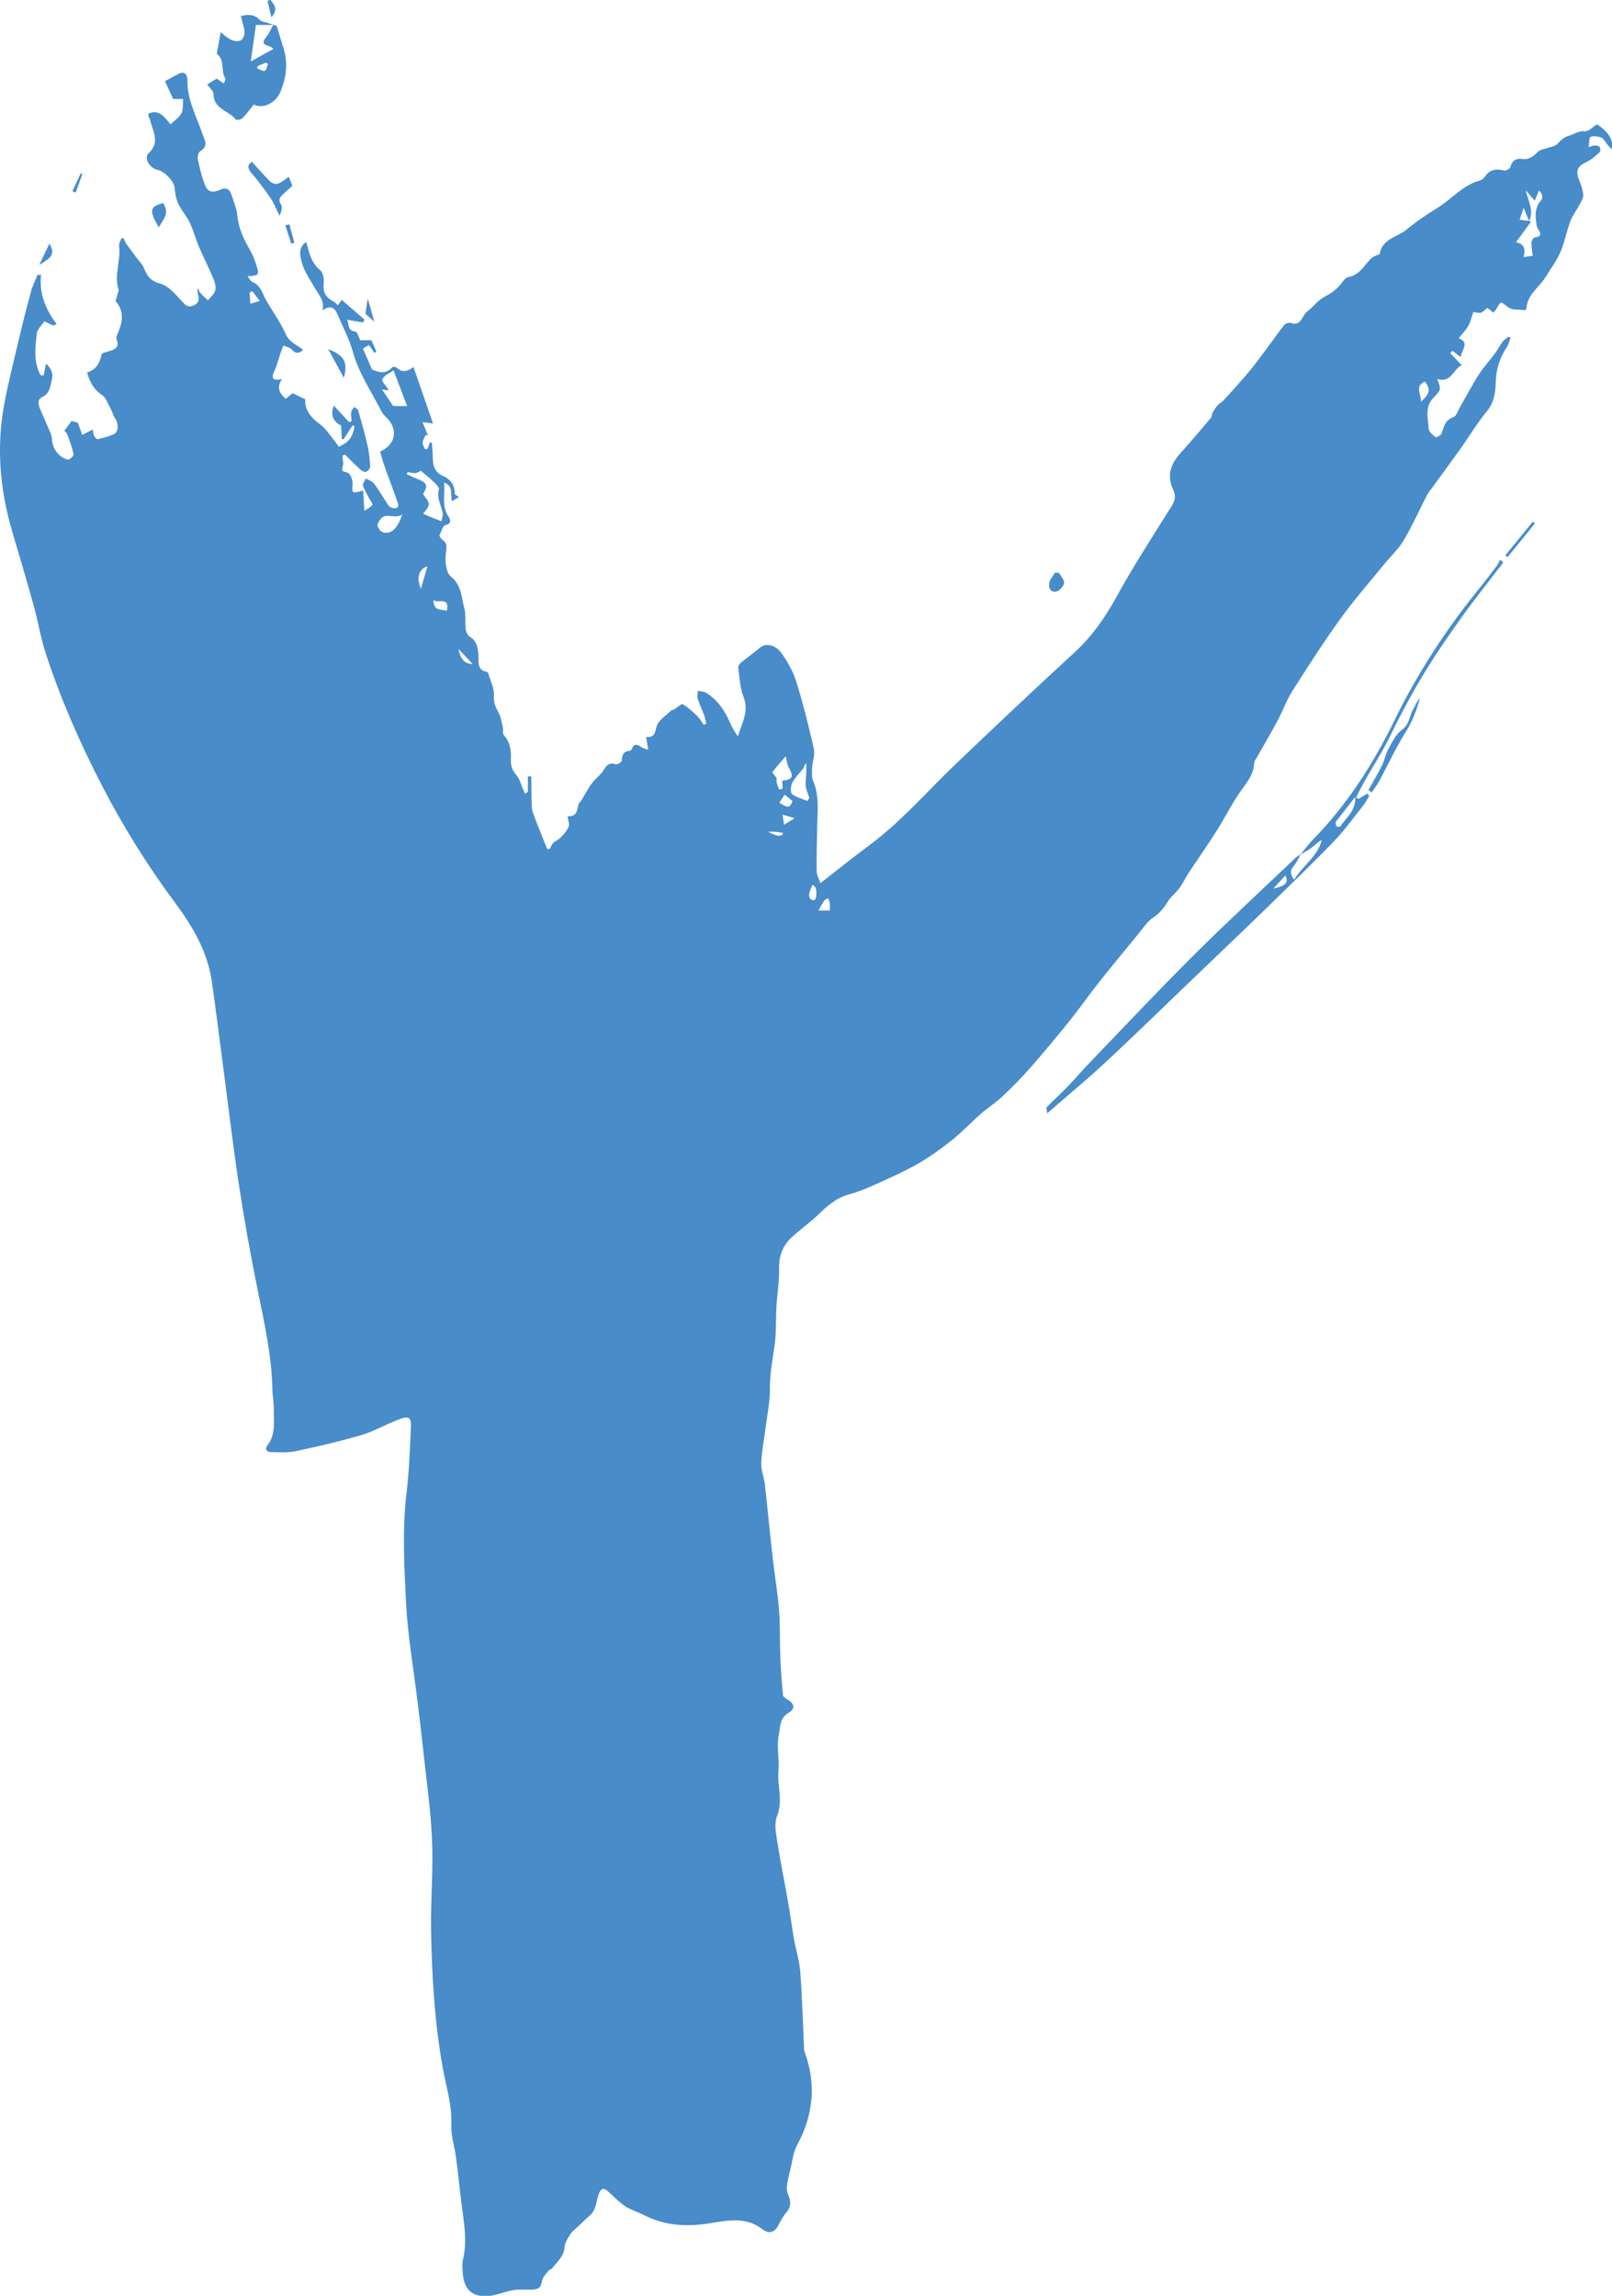 <?xml version="1.0" encoding="UTF-8"?>
<svg id="Layer_1" data-name="Layer 1" xmlns="http://www.w3.org/2000/svg" viewBox="0 0 351.15 500">
  <defs>
    <style>
      .cls-1 {
        fill: #488cca;
        stroke-width: 0px;
      }
    </style>
  </defs>
  <path class="cls-1" d="M8.96,59.77c-.5,4.07.94,7.59,3.39,10.82-.25.1-.51.21-.76.31-.52-.25-1.05-.51-1.92-.93-.55.85-1.53,1.71-1.65,2.67-.37,3.06-.74,6.19.8,9.06l.69.07c.17-.83.33-1.67.51-2.56,1.03.85,1.62,2.06,1.29,3.38-.35,1.42-.37,3.04-2.13,3.9-1.22.59-.77,1.87-.31,2.92.73,1.66,1.47,3.32,2.17,5,.16.38.25.82.27,1.23.08,2.02,1.52,4.02,3.47,4.46.34.08,1.32-.84,1.26-1.14-.3-1.45-.83-2.85-1.34-4.25-.13-.37-.48-.67-.67-.91.55-.75,1.02-1.39,1.56-2.12.51.15,1.13.33,1.36.4.39,1.07.67,1.85.96,2.63.73-.37,1.45-.73,2.31-1.17.08.46.07.94.26,1.34.15.33.6.81.8.77,1.2-.28,2.41-.58,3.52-1.09,1.04-.48,1.06-2.27.29-3.41-.41-.6-.57-1.37-.93-2.02-.6-1.08-1.02-2.5-1.96-3.11-1.8-1.19-2.62-2.82-3.24-4.91,1.93-.55,2.8-1.98,3.15-3.91.06-.31.97-.53,1.53-.68,1.37-.37,2.47-.84,1.75-2.62-.11-.28,0-.72.14-1.02,1.1-2.45,1.7-4.85-.26-7.2-.16-.19.1-.75.19-1.14.12-.52.47-1.09.34-1.53-.98-3.17.55-6.29.15-9.44-.07-.53.32-1.12.5-1.69.16,0,.32.01.48.02.19.4.33.84.59,1.2.7,1,1.44,1.96,2.16,2.94.56.76,1.3,1.45,1.65,2.3.69,1.73,1.42,2.87,3.57,3.43,1.78.47,3.31,2.3,4.67,3.79.84.92,1.36,1.54,2.68.92,1.44-.67,1.01-1.72.82-2.78-.05-.28-.12-.55.13-.93.12.32.17.72.38.96.53.6,1.13,1.13,1.71,1.69.56-.72,1.41-1.38,1.61-2.19.2-.8-.12-1.82-.46-2.64-.96-2.29-2.1-4.49-3.07-6.77-.75-1.76-1.23-3.64-2.05-5.36-.69-1.45-1.84-2.68-2.51-4.13-.5-1.07-.66-2.34-.79-3.54-.15-1.32-2.16-3.47-3.76-3.82-1.7-.37-2.98-2.57-1.87-3.61,2.54-2.39.91-4.71.34-7.09-.08-.35-.3-.66-.4-1-.05-.16.03-.36.05-.57,2.51-.97,3.6,1.06,4.76,2.38.93-.9,1.95-1.52,2.39-2.43.43-.88.26-2.05.35-3.09h-2.16c-.51-1.1-1.18-2.56-1.79-3.88,1.04-.56,1.97-1.07,2.92-1.57,1.53-.8,2,.43,1.98,1.39-.09,4.2,1.94,7.76,3.23,11.54.48,1.41,1.46,2.73-.45,3.9-.4.25-.63,1.23-.51,1.78.37,1.82.82,3.65,1.47,5.4.67,1.78,1.7,1.96,3.51,1.16.88-.39,1.86-.29,2.23.86.52,1.61,1.25,3.22,1.4,4.88.25,2.84,1.48,5.21,2.83,7.6.56.99.98,2.09,1.32,3.18.66,2.11.55,2.22-1.94,2.36.41.51.64,1.09,1.04,1.24,1.89.74,2.19,2.6,3.05,4.07,1.44,2.44,3.11,4.78,4.26,7.35.79,1.76,2.44,2.29,3.77,3.39-1.06.89-1.72.77-2.49-.09-.41-.46-1.19-.59-1.81-.86-.24.61-.49,1.21-.7,1.83-.43,1.24-.71,2.54-1.27,3.71-.78,1.62-.35,2.18,1.66,1.77-1.28,1.88-.52,3.13.8,4.28.59-.47,1.19-.95,1.51-1.21,1.06.5,1.87.89,2.77,1.32-.26,1.98,1.12,3.98,3.12,5.38,1.35.94,2.26,2.51,3.35,3.81.31.37.55.78.82,1.16,2.23-1.05,2.87-1.87,3.46-4.42-.14-.09-.29-.19-.43-.28-.66,1.02-1.33,2.04-1.99,3.06-.13-.02-.26-.03-.39-.05-.04-.97-.09-1.94-.14-2.95q-2.72-1.35-1.6-4.34c1.17,1.25,2.27,2.43,3.36,3.62.17-.07.34-.15.52-.22-.04-.66-.18-1.32-.1-1.96.05-.4.42-.76.65-1.14.31.25.81.44.89.75.74,2.59,1.47,5.19,2.07,7.83.33,1.45.46,2.97.52,4.46.02.37-.51.94-.91,1.09-.3.12-.89-.19-1.19-.47-1.16-1.06-2.26-2.19-3.38-3.29-.19.09-.38.17-.57.26.05.77.33,1.62.09,2.28-.52,1.42.41,1.06,1.14,1.45.62.33,1.05,1.62,1,2.45-.13,2.02-.21,2.07,2.29,1.4.09,1.43.18,2.75.28,4.41.64-.44,1.36-.75,1.75-1.3.15-.2-.47-.95-.73-1.46-.47-.91-1.04-1.79-1.32-2.76-.12-.41.39-1.01.62-1.52.62.37,1.42.6,1.82,1.14,1.1,1.48,2.01,3.1,3.04,4.63.19.28.54.56.86.63.8.18,1.63.09,1.25-1.04-.93-2.74-1.98-5.43-2.94-8.16-.36-1.01-.62-2.06-.91-3.05,3.49-1.61,3.98-4.97,1.28-7.52-.38-.36-.76-.78-.99-1.24-2.19-4.3-4.95-8.3-6.26-13.06-.78-2.82-2.23-5.46-3.38-8.18-.66-1.56-1.66-1.85-3.22-.76.53-2.09-.73-3.23-1.59-4.77-.96-1.71-2.26-3.48-2.79-5.33-.38-1.31-1.17-3.47.84-4.8.65,2.25,1.04,4.53,3.06,6.15.66.53.85,2.03.74,3.04-.21,1.97.69,3.04,2.27,3.85.31.16.53.49.8.74.29-.38.55-.72.88-1.16,1.71,1.48,3.32,2.87,4.93,4.27-.09.21-.19.42-.28.63-1.11-.18-2.22-.36-3.49-.57.49.96,0,2.38,1.81,2.56.38.04.65,1.11,1.06,1.89h2.42c.33.75.71,1.6,1.09,2.46-.14.1-.28.19-.43.29-.37-.53-.73-1.06-1.18-1.71-.35.2-.8.46-1.33.76.63,1.44,1.22,2.8,1.98,4.56,1.17.46,2.83,1.3,4.42-.48.13-.15.77-.09.96.1,1.12,1.05,2.24.96,3.65-.16,1.43,4.13,2.8,8.07,4.27,12.31-.94-.12-1.44-.19-2.29-.3.44,1.1.81,2.01,1.18,2.92-.16-.05-.31-.1-.47-.15-.25.57-.65,1.13-.69,1.71-.04.47.35.97.55,1.46.18-.04.36-.08.53-.12.16-.47.33-.93.52-1.46.17.1.42.18.43.27.09,1.2.17,2.41.21,3.62.05,1.59.66,2.81,2.17,3.47,1.71.74,2.59,2.01,2.59,3.91,0,.18.47.36.92.68-.48.29-.93.55-1.51.9-.51-1.4.49-3.18-1.74-4.07.27,2.67-.58,5.07.89,7.32.52.8.89,1.59-.65,2-.55.15-.81,1.39-1.27,2.25.16.23.32.69.64.9,1.37.91.84,1.99.74,3.3-.13,1.59.11,3.9,1.14,4.73,2.37,1.92,2.28,4.53,2.92,6.92.38,1.43.12,3.02.3,4.52.07.59.42,1.35.89,1.65,1.63,1.03,1.84,2.58,1.88,4.26.04,1.43-.21,3.02,1.82,3.4.1.02.25.13.28.22.48,1.66,1.39,3.35,1.28,4.97-.1,1.51.35,2.49,1,3.67.51.92.67,2.05.92,3.1.14.62-.08,1.48.26,1.86,1.41,1.53,1.58,3.37,1.51,5.24-.05,1.37.29,2.4,1.23,3.45.69.77.92,1.93,1.36,2.92.17.37.34.74.51,1.11.2-.14.41-.29.61-.43v-3.33c.24,0,.48-.02.72-.03.04,1.89.06,3.78.11,5.67.02.69,0,1.42.21,2.06.53,1.58,1.18,3.13,1.79,4.68.45,1.14.92,2.28,1.37,3.42.19,0,.39-.01.58-.02.24-.43.39-.95.73-1.28.49-.47,1.2-.73,1.66-1.23.67-.71,1.37-1.47,1.72-2.34.23-.59-.13-1.41-.25-2.28,1.86.2,2.09-1.08,2.34-2.42.08-.41.52-.75.76-1.14.47-.78.89-1.58,1.37-2.35.33-.54.67-1.09,1.09-1.57.76-.89,1.74-1.62,2.33-2.61.66-1.11,1.28-1.65,2.62-1.2.32.11,1.24-.46,1.28-.78.13-1.13.27-2.06,1.68-2.14.19-.01.47-.24.54-.43.52-1.33,1.27-.97,2.13-.37.32.22.74.29,1.42.55-.16-1.05-.29-1.84-.44-2.8,1.89.2,1.89-.91,2.3-2.32.39-1.33,2.03-2.31,3.14-3.42.15-.15.47-.12.68-.25.64-.39,1.55-1.3,1.85-1.13,1.17.67,2.19,1.63,3.17,2.58.56.54.94,1.27,1.4,1.91.19-.09.38-.17.57-.26-.16-.63-.27-1.29-.49-1.9-.44-1.19-1.02-2.33-1.4-3.54-.16-.51.04-1.14.07-1.72.61.15,1.3.16,1.81.47,2.47,1.53,4.01,3.82,5.15,6.43.45,1.04,1,2.03,1.75,3.03.8-2.85,2.51-5.41,1.19-8.66-.78-1.92-.82-4.15-1.13-6.25-.05-.32.2-.8.46-1.02,1.43-1.18,2.94-2.29,4.38-3.46,1.13-.92,3.24-.6,4.57,1.25,1.35,1.89,2.55,4.03,3.24,6.24,1.49,4.8,2.71,9.69,3.82,14.6.29,1.28-.31,2.75-.37,4.14-.05.97-.13,2.06.23,2.91,1.34,3.09.94,6.29.88,9.48-.07,3.39-.15,6.79-.13,10.18,0,.71.44,1.41.82,2.56,3.73-2.9,7.06-5.6,10.51-8.14,6.98-5.15,12.62-11.72,18.84-17.68,8.6-8.22,17.25-16.39,26.01-24.43,3.82-3.51,6.65-7.58,9.14-12.11,3.72-6.75,7.92-13.23,12.01-19.76.78-1.24.95-2.27.34-3.56-1.44-3.05-.56-5.61,1.6-7.99,2.27-2.5,4.44-5.09,6.62-7.67.24-.29.19-.81.38-1.16.33-.59.72-1.17,1.17-1.68.3-.35.8-.53,1.11-.87,1.85-2.04,3.73-4.06,5.5-6.18,1.5-1.79,2.87-3.7,4.27-5.57,1.18-1.58,2.29-3.21,3.52-4.74.27-.34,1.04-.6,1.44-.47,1.84.64,2.28-.73,3-1.84.35-.53.95-.9,1.42-1.35.68-.65,1.31-1.36,2.05-1.93.7-.54,1.53-.89,2.27-1.38.54-.36,1.05-.77,1.51-1.22.79-.76,1.43-2.1,2.31-2.27,2.35-.45,3.29-2.29,4.67-3.77.54-.58,1.27-.97,2.13-1.19.49-3.41,3.96-3.73,6.03-5.49,2.05-1.75,4.35-3.23,6.64-4.66,3.07-1.91,5.44-4.89,9.1-5.9.44-.12.91-.46,1.16-.84,1.04-1.59,2.42-1.8,4.15-1.36.4.1,1.32-.38,1.4-.73.34-1.41,1.25-1.97,2.51-1.79,1.58.23,2.49-.54,3.49-1.56.48-.49,1.39-.56,2.11-.83.73-.27,1.66-.37,2.14-.88.75-.8,1.34-1.47,2.53-1.78,1.14-.31,2.03-1.12,3.45-.98.81.08,1.74-.96,2.63-1.5,2.42,1.49,3.75,3.55,3.19,5.41-.39-.42-.69-.72-.95-1.03-.42-.5-.73-1.25-1.26-1.48-.71-.3-1.67-.42-2.37-.18-.32.11-.27,1.27-.44,2.25.76-.21,1.08-.39,1.4-.37.37.02.88.11,1.04.36.17.27.17.94-.03,1.12-.89.78-1.79,1.65-2.85,2.12-1.93.86-2.43,1.87-1.64,3.86.41,1.04.82,2.13.92,3.23.06.67-.39,1.42-.73,2.08-.66,1.26-1.57,2.41-2.07,3.73-.83,2.18-1.23,4.54-2.15,6.68-.84,1.94-2.15,3.67-3.26,5.49-1.38,2.26-3.99,3.77-4.14,6.78,0,.15-.21.43-.29.42-1.27-.16-2.84.04-3.73-.64-1.65-1.26-1.48-1.48-2.56.37-.15.25-.37.46-.64.79-.46-.36-.87-.67-1.33-1.03-.44.36-.85.88-1.37,1.05-.46.16-1.05-.07-1.67-.14-.37,1.04-.6,2.12-1.1,3.04-.51.92-1.3,1.69-2.09,2.67,2.54.97.56,2.58.45,4.1-.62-.47-1.22-.91-1.81-1.36l-.49.5c.77.81,1.55,1.63,2.51,2.64-1.82.77-2.23,3.95-5.33,3,.81,2.22.92,2.33-.78,4.04-2.04,2.06-1.21,4.48-1.09,6.78.03.66.88,1.35,1.51,1.84.15.12,1.14-.36,1.28-.74.56-1.44.71-2.99,2.6-3.6.65-.21.99-1.43,1.44-2.2,1.37-2.38,2.65-4.82,4.12-7.13,1-1.57,2.31-2.95,3.42-4.46.63-.85,1.11-1.8,1.74-2.65.33-.44.85-.74,1.29-1.1.14.09.28.18.42.26-.23.62-.35,1.31-.7,1.84-1.56,2.4-2.44,4.82-2.51,7.85-.05,1.94-.3,4.33-1.87,6.22-2.12,2.56-3.82,5.45-5.76,8.17-2.06,2.9-4.18,5.76-6.27,8.63-.36.49-.77.95-1.05,1.48-1.69,3.3-3.2,6.71-5.09,9.9-1.16,1.95-2.91,3.55-4.36,5.34-3.17,3.89-6.49,7.67-9.42,11.73-3.67,5.1-7.08,10.39-10.45,15.7-1.31,2.07-2.13,4.44-3.3,6.61-1.44,2.69-3.01,5.32-4.52,7.98-.21.37-.51.76-.52,1.15-.1,2.69-1.86,4.49-3.25,6.55-1.8,2.64-3.23,5.53-4.95,8.24-1.98,3.11-4.1,6.13-6.13,9.21-.69,1.05-1.21,2.22-1.96,3.23-.77,1.05-1.89,1.87-2.55,2.97-.86,1.43-1.82,2.57-3.25,3.51-1.18.78-2.01,2.12-2.95,3.25-3.02,3.68-6.05,7.36-9.01,11.09-2.03,2.55-3.88,5.25-5.92,7.79-2.88,3.57-5.8,7.11-8.83,10.56-1.94,2.21-4.03,4.31-6.18,6.33-1.4,1.32-3.07,2.36-4.53,3.63-2.18,1.91-4.17,4.06-6.44,5.85-2.45,1.94-5.02,3.78-7.74,5.3-3.16,1.77-6.51,3.21-9.82,4.7-1.54.69-3.14,1.3-4.77,1.74-2.82.75-4.82,2.6-6.84,4.54-1.78,1.72-3.85,3.12-5.65,4.81-1.95,1.83-2.8,4.09-2.73,6.87.07,2.71-.41,5.43-.57,8.15-.17,2.9-.01,5.84-.43,8.71-.45,3.1-1.04,6.14-1,9.33.03,2.86-.61,5.73-.97,8.6-.31,2.52-.82,5.02-.91,7.55-.06,1.53.61,3.08.79,4.64.61,5.4,1.12,10.82,1.73,16.22.42,3.72,1.07,7.42,1.36,11.15.26,3.31.13,6.66.26,9.99.11,2.82.32,5.64.58,8.45.03.35.54.74.92.95,1.52.83,1.87,2.03.4,2.86-2.12,1.19-1.89,3.34-2.23,4.97-.51,2.48.17,5.19-.06,7.76-.29,3.28,1.04,6.53-.32,9.87-.61,1.5-.27,3.5,0,5.22.73,4.63,1.67,9.22,2.48,13.84.45,2.56.77,5.15,1.22,7.72.42,2.36,1.18,4.69,1.36,7.07.41,5.45.56,10.92.82,16.38.02.35,0,.73.12,1.06,2.6,7.05,1.94,13.79-1.65,20.38-.84,1.55-1.01,3.47-1.44,5.23-.31,1.27-.66,2.55-.77,3.84-.07.74.23,1.54.49,2.26.44,1.2.3,2.19-.54,3.21-.73.88-1.32,1.89-1.83,2.92-.86,1.73-2.22,1.76-3.45.81-3.62-2.81-7.67-1.9-11.53-1.28-5.04.81-9.78.51-14.35-1.84-1.35-.69-2.86-1.11-4.1-1.94-1.37-.92-2.51-2.2-3.77-3.29-.97-.84-1.52-.33-1.88.65-.58,1.59-.5,3.45-1.95,4.7-.94.81-1.81,1.69-2.71,2.54-.51.48-1.14.9-1.5,1.48-.55.89-1.23,1.88-1.29,2.87-.14,2.1-1.67,3.22-2.75,4.67-.15.21-.53.24-.7.44-.46.52-.94,1.05-1.26,1.65-.3.58-.27,1.35-.63,1.86-.26.37-.91.6-1.41.63-1.46.09-2.96-.11-4.4.12-1.84.29-3.62,1.14-5.46,1.29-3.51.28-5.29-1.4-5.57-4.91-.08-1.03-.18-2.11.05-3.09.99-4.08.17-8.08-.33-12.11-.42-3.37-.76-6.75-1.2-10.11-.3-2.32-1.11-4.65-1.01-6.94.19-4.38-1.15-8.47-1.9-12.66-1.76-9.9-2.35-19.88-2.52-29.9-.11-6.56.51-13.13.21-19.67-.3-6.77-1.3-13.5-2.01-20.25-.33-3.13-.71-6.26-1.09-9.38-.89-7.35-2.19-14.68-2.57-22.06-.4-7.98-.84-16.01.14-24.03.56-4.63.69-9.32.93-13.99.11-2.26-.41-2.66-2.58-1.83-2.78,1.05-5.4,2.59-8.23,3.43-4.7,1.39-9.49,2.48-14.29,3.51-1.72.37-3.56.23-5.34.2-1.07-.02-1.45-.69-.75-1.59,1.77-2.27,1.27-4.93,1.33-7.47.04-1.56-.29-3.13-.32-4.7-.15-7.4-1.79-14.56-3.25-21.77-1.54-7.62-2.91-15.28-4.08-22.97-1.33-8.77-2.35-17.59-3.51-26.38-.77-5.84-1.51-11.69-2.33-17.52-.93-6.58-4.2-12.1-8.08-17.32-5.99-8.06-11.28-16.57-15.89-25.48-4.8-9.29-9-18.87-12.25-28.82-1.09-3.34-1.63-6.84-2.57-10.23-1.51-5.44-3.12-10.85-4.72-16.27-2.72-9.25-3.49-18.63-1.65-28.13.93-4.82,2.14-9.59,3.27-14.37.78-3.3,1.62-6.59,2.52-9.86.33-1.2.91-2.34,1.37-3.5.26,0,.52,0,.79,0ZM333.13,48.1c.1.04.21.06.29.12.03.01.03.13,0,.17-1.02,1.4-2.05,2.8-3.19,4.37,1.94.33,2.05,1.66,1.66,3.23.77-.11,1.37-.2,2-.29-.11-.95-.3-1.9-.28-2.84,0-.4.41-1.1.71-1.14,1.63-.23,1.31-.91.68-1.93-.31-.51-.34-1.22-.41-1.85-.07-.65-.12-1.34,0-1.97.14-.68.34-1.45.79-1.93.93-.99.66-1.66-.12-2.56-.35.83-.6,1.42-.95,2.24-.81-.96-1.38-1.63-1.95-2.29.49,2.32,1.86,4.33.74,6.69-.12-.27-.25-.55-.36-.82-.28-.68-.56-1.37-.84-2.06-.27.82-.54,1.63-.87,2.62.93.11,1.51.18,2.08.25ZM91.67,102.51s-.55.42-1.1.51c-.57.09-1.19-.13-1.79-.21-.05.16-.1.32-.15.48.72.32,1.42.67,2.15.96,2.31.91,2.51,1.47,1.37,3.32.5.85,1.33,1.62,1.25,2.29-.09.83-.93,1.58-1.22,2.02.8.35,1.54.68,2.28.98.56.23,1.13.43,1.7.65.11-.61.4-1.26.28-1.83-.34-1.67-1.36-3.19-.83-5.07.12-.43-.66-1.2-1.16-1.69-.81-.8-1.73-1.5-2.79-2.4ZM88.69,88.44c-1-2.62-1.93-5.07-2.96-7.78-.81.58-2.02,1.06-2.43,1.92-.23.47.9,1.59,1.43,2.43-.23-.03-.61-.07-1.5-.17,1,1.48,1.8,2.67,2.42,3.59h3.04ZM175.91,174.43c.13-.22.26-.44.39-.66-.27-.85-.68-1.69-.78-2.56-.11-.93.08-1.9.11-2.85.02-.73,0-1.47,0-2.2-.41.43-.44.89-.67,1.2-.78,1.05-1.79,1.97-2.38,3.11-.35.69-.45,2.12-.03,2.47.91.75,2.22,1.03,3.36,1.5ZM171.16,164.7c-1.17,1.36-2.1,2.35-2.89,3.45-.1.14.63.8.87,1.28.12.23-.05.6.02.88.14.55.33,1.1.56,1.61.02.05.74-.1.74-.18.03-.56-.04-1.13-.08-1.71,2.33-.26,2.6-.86,1.36-3.04-.27-.48-.29-1.1-.58-2.29ZM87.61,112.06c-1.71,1.12-3.56-.66-4.8,1.1-.29.41-.69,1.01-.57,1.37.19.56.7,1.28,1.21,1.41,1.8.44,3.08-.72,4.17-3.87ZM309.53,87.49c1.97-1.75,2.14-2.73.89-4.38-2.33.96-.82,2.69-.89,4.38ZM93.11,123.34c-1.89.57-2.45,2.59-1.42,4.89.53-1.84.93-3.22,1.42-4.89ZM97.35,133.02c.61-3.2-1.79-1.52-2.92-2.33-.04,2.45,1.68,1.95,2.92,2.33ZM178.29,198.29h2.48c0-.69.05-1.19-.02-1.67-.04-.34-.23-.66-.36-.99-.28.15-.65.23-.81.46-.41.57-.72,1.2-1.29,2.2ZM169.77,174.82c1.89,1.24,2.29,1.16,2.87-.35-.54-.45-1.04-.87-1.7-1.41-.38.57-.73,1.1-1.17,1.76ZM176.99,192.68c-.32.83-.6,1.35-.72,1.91-.07.35,0,.82.2,1.11.16.23.65.41.9.33.22-.07.41-.54.43-.84.05-.59.07-1.22-.1-1.77-.11-.36-.59-.6-.72-.73ZM102.97,144.62c-1.17-1.24-2.13-2.26-3.08-3.27.33,2.14,1.44,3.34,3.08,3.27ZM170.79,179.63c.78-.5,1.44-.91,2.28-1.44-.87-.26-1.56-.47-2.61-.78.16,1.08.27,1.79.34,2.22ZM54.51,66.14c.78-.22,1.27-.36,2.08-.58-.62-.82-1.12-1.48-1.62-2.14-.19.09-.39.19-.58.28.04.74.08,1.47.12,2.44ZM170.59,181.42c-.53-.09-1.06-.23-1.6-.27-.55-.05-1.12-.01-1.68-.01q2.94,1.59,3.28.29Z"/>
  <path class="cls-1" d="M283.3,186.1c.92-1.12,1.77-2.3,2.78-3.33,7.39-7.55,12.99-16.3,17.61-25.74,5.08-10.4,11.36-20.05,18.67-29.02,1.26-1.55,2.47-3.15,3.67-4.75.31-.41.51-.91.75-1.37.23.21.45.41.68.62-3.05,3.99-6.19,7.9-9.11,11.98-2.98,4.18-5.9,8.42-8.54,12.82-2.61,4.34-4.98,8.84-7.2,13.4-2.17,4.45-5.15,8.5-7.19,13.01.18.09.35.19.53.28.62-.39,1.23-.78,1.85-1.17.16.17.31.34.47.51-.46.74-.86,1.54-1.41,2.22-2.11,2.64-4.09,5.41-6.44,7.83-4.91,5.07-10.01,9.96-15.06,14.89-3.27,3.2-6.6,6.35-9.9,9.52-2.08,2-4.17,3.99-6.25,5.99-6.08,5.82-12.1,11.72-18.27,17.45-4.06,3.78-8.34,7.32-12.84,11.24-.06-.77-.23-1.22-.09-1.36,1.48-1.5,3.04-2.91,4.5-4.42,1.8-1.87,3.49-3.86,5.3-5.73,7.39-7.68,14.7-15.45,22.25-22.97,7.27-7.23,14.81-14.19,22.24-21.26.3-.28.7-.46,1.06-.69-.51.87-.91,1.84-1.56,2.58-.84.96-.79,1.74.11,2.96,1.93-3.15,5.12-5.03,6.02-8.68-.83.42-1.42,1.1-2.12,1.63-.79.59-1.67,1.06-2.51,1.58ZM295.21,173.56c-1.55,1.98-2.8,3.58-4.04,5.18-.11.14-.25.32-.23.47.03.27.09.64.27.77.18.13.7.11.79-.02,1.19-1.88,3.33-3.25,3.22-6.4ZM277.38,193.52c2.69-.55,3.38-1.36,2.62-2.87-.92,1-1.77,1.94-2.62,2.87Z"/>
  <path class="cls-1" d="M59.55,5.37c.26.13.7.2.76.4.48,1.42.84,2.87,1.32,4.29,1.16,3.46.82,6.77-.62,10.1-.92,2.13-3.63,3.69-5.72,2.61-.84,1.03-1.6,2.09-2.5,2.99-.3.3-1.31.44-1.45.25-1.48-1.94-4.81-2.21-4.83-5.51,0-.69-.87-1.38-1.37-2.11.7-.43,1.36-.84,2.06-1.27.43.3.91.63,1.53,1.07.18-.47.49-.92.39-1.07-1.14-1.58,0-3.93-1.8-5.3-.17-.13,0-.76.08-1.15.21-1.2.45-2.4.68-3.66.62.48,1.34,1.22,2.23,1.65.62.3,1.58.42,2.14.14.48-.24.87-1.2.82-1.8-.09-1.17-.52-2.31-.81-3.51,1.63-.39,2.97-.41,4.14.86.38.41,1.16.44,1.75.65.42.14.84.29,1.26.43-1.4,0-2.8,0-3.86,0-.41,2.91-.75,5.32-1.12,7.95,1.66-.91,3.21-1.77,4.96-2.74-.24-.16-.55-.48-.93-.58-1.22-.31-1.71-.72-.72-1.92.67-.81,1.08-1.83,1.61-2.76ZM56.16,14.37c-.07.17-.14.33-.21.5.58.21,1.22.68,1.71.56.35-.09.49-.97.73-1.51-.16-.09-.32-.19-.48-.28-.58.24-1.17.49-1.75.73Z"/>
  <path class="cls-1" d="M54.88,35.24c1.31,1.43,2.36,2.64,3.48,3.79,1.47,1.5,2.01,1.43,4.54-.54.3.75.57,1.45.79,1.99-.76.67-1.48,1.27-2.15,1.93-.64.63-.98,1.21-.3,2.18.36.51.06,1.49-.35,2.4-.65-1.29-1.17-2.67-1.97-3.86-1.3-1.92-2.72-3.76-4.21-5.53-1-1.19-.62-1.87.18-2.37Z"/>
  <path class="cls-1" d="M298.09,172.06c1-1.8,2.07-3.58,2.99-5.42.54-1.09.72-2.38,1.31-3.44.85-1.51,1.65-3.27,2.98-4.23,1.71-1.24,1.63-3.13,2.54-4.62.48-.78.77-1.67,1.38-2.41-.64,2.79-1.72,5.33-3.26,7.78-2.05,3.28-3.66,6.83-5.5,10.24-.49.92-1.14,1.75-1.72,2.63-.24-.17-.48-.35-.71-.52Z"/>
  <path class="cls-1" d="M34.57,49.51c-2.13-3.7-1.97-4.54,1.01-5.29.96,1.99.88,2.4-1.01,5.29Z"/>
  <path class="cls-1" d="M230.7,124.76c.4.76,1.21,1.59,1.09,2.26-.12.72-1.04,1.69-1.75,1.83-1.21.23-1.69-.88-1.47-1.92.17-.79.81-1.47,1.24-2.2.3.01.59.02.89.03Z"/>
  <path class="cls-1" d="M74.9,82.31c-1.19-2.2-2.18-4.02-3.39-6.26,3.56,1.4,4.3,2.81,3.39,6.26Z"/>
  <path class="cls-1" d="M8.56,57.68c.7-1.48,1.41-2.96,2.22-4.66,1.1,2.22.81,2.87-2.22,4.66Z"/>
  <path class="cls-1" d="M334.35,114.01c-1.98,2.44-3.96,4.88-5.95,7.32-.16-.13-.32-.26-.48-.39,2-2.45,4-4.89,6-7.34.15.14.29.27.44.41Z"/>
  <path class="cls-1" d="M59.12,3.78c-.36-1.51-.61-2.58-.86-3.64.22-.05.45-.09.67-.14.74.99,1.79,1.92.19,3.78Z"/>
  <path class="cls-1" d="M81.56,70.08c-.87-.77-1.36-1.22-1.96-1.75.12-.79.27-1.81.5-3.31.53,1.83.95,3.3,1.46,5.06Z"/>
  <path class="cls-1" d="M63.03,48.85c.36,1.34.73,2.67,1.09,4.01l-.68.2c-.43-1.34-.86-2.68-1.29-4.02.29-.06.58-.12.87-.18Z"/>
  <path class="cls-1" d="M17.93,37.95c-.48,1.33-.97,2.66-1.45,3.99-.24-.1-.47-.2-.71-.3.61-1.31,1.23-2.62,1.84-3.93.11.08.21.16.32.24Z"/>
</svg>